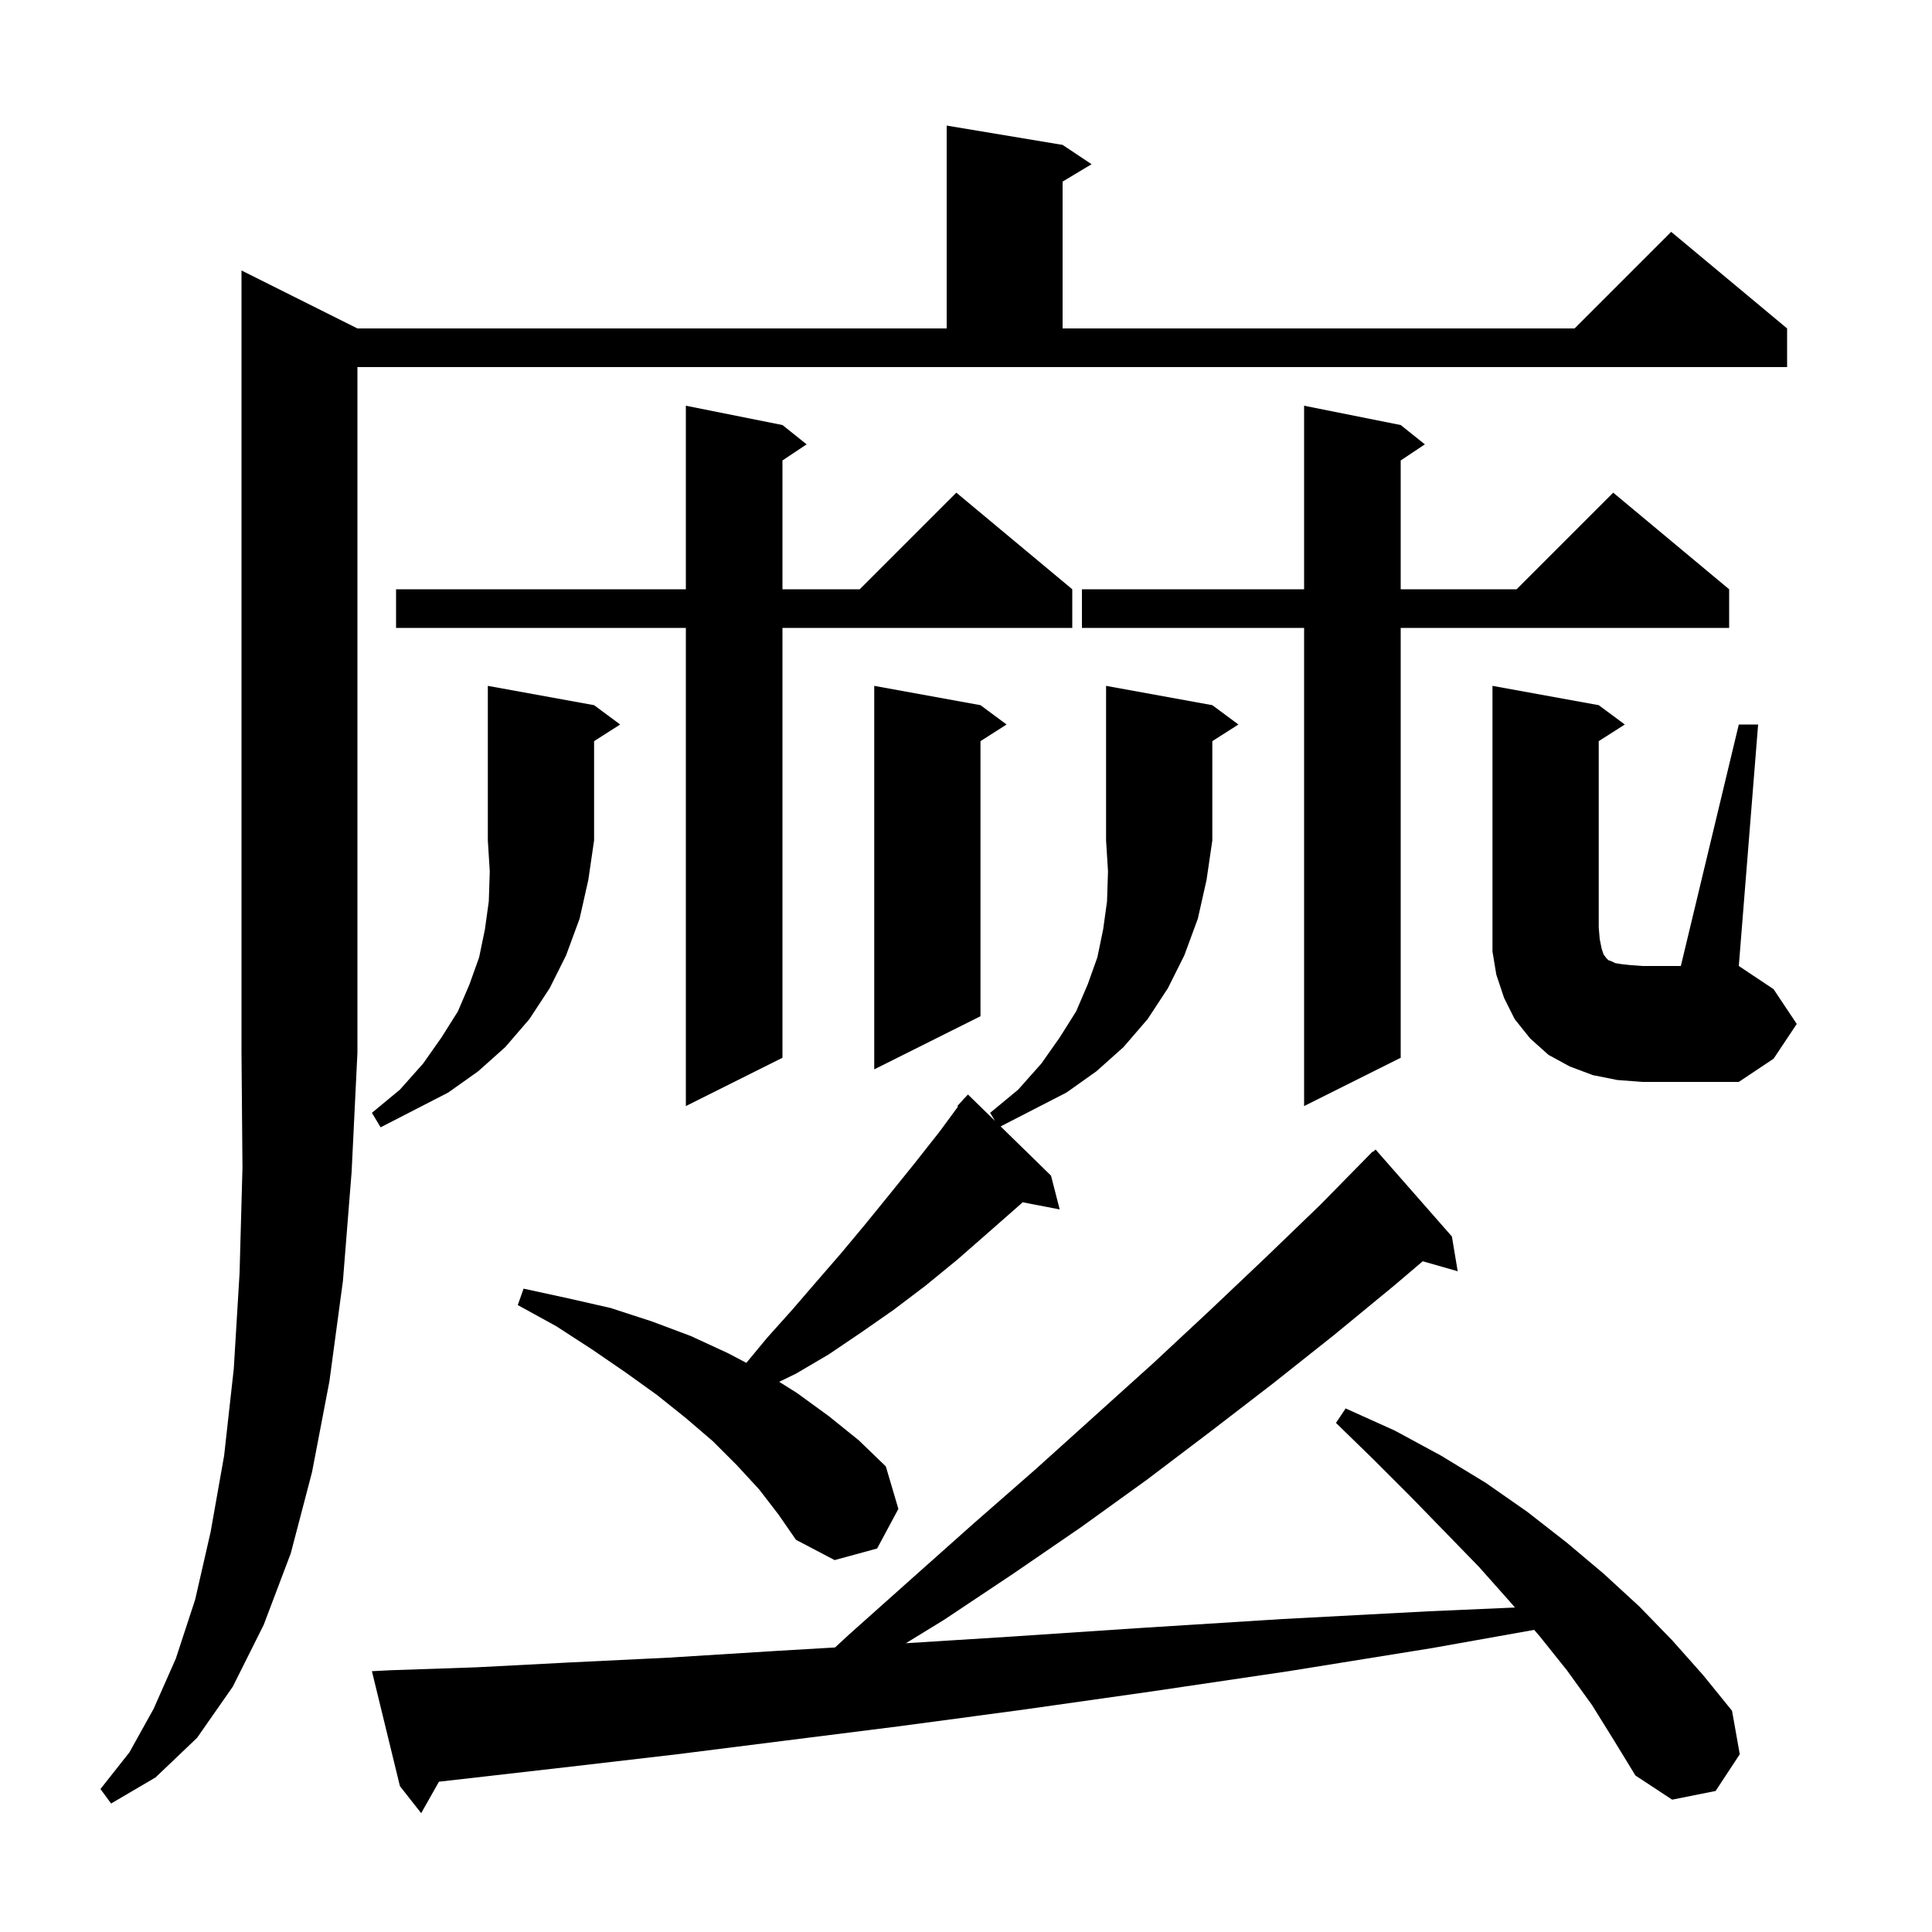 <svg xmlns="http://www.w3.org/2000/svg" xmlns:xlink="http://www.w3.org/1999/xlink" version="1.1" baseProfile="full" viewBox="0 0 200 200" width="200" height="200">
<g fill="black">
<path d="M 164.8 176.5 L 162.2 172.9 L 159.4 169.4 L 158.818 168.724 L 148.3 170.6 L 133.4 173.0 L 119.2 175.1 L 105.8 177.0 L 93.1 178.7 L 81.2 180.2 L 70.1 181.6 L 59.8 182.8 L 50.2 183.9 L 45.44 184.441 L 43.6 187.7 L 41.4 184.9 L 38.5 173.0 L 40.5 172.9 L 49.3 172.6 L 58.9 172.1 L 69.2 171.6 L 80.4 170.9 L 86.443 170.545 L 87.9 169.2 L 94.4 163.4 L 100.8 157.7 L 107.2 152.1 L 119.4 141.1 L 125.3 135.6 L 131.1 130.1 L 136.7 124.7 L 141.407 119.906 L 141.4 119.9 L 141.509 119.802 L 142.1 119.2 L 142.135 119.238 L 142.4 119.0 L 150.3 128.0 L 150.9 131.6 L 147.281 130.566 L 144.3 133.1 L 138.1 138.2 L 131.8 143.2 L 125.3 148.2 L 118.7 153.2 L 111.9 158.1 L 104.9 162.9 L 97.7 167.7 L 93.775 170.107 L 105.0 169.4 L 118.5 168.5 L 132.8 167.6 L 147.9 166.8 L 156.825 166.41 L 156.3 165.8 L 153.1 162.2 L 149.6 158.6 L 146.0 154.9 L 142.2 151.1 L 138.3 147.3 L 139.3 145.8 L 144.4 148.1 L 149.2 150.7 L 153.8 153.5 L 158.1 156.5 L 162.2 159.7 L 166.0 162.9 L 169.7 166.3 L 173.1 169.8 L 176.3 173.4 L 179.3 177.1 L 180.1 181.6 L 177.6 185.4 L 173.1 186.3 L 169.3 183.8 L 167.1 180.2 Z M 37.0 34.0 L 98.0 34.0 L 98.0 13.0 L 110.0 15.0 L 113.0 17.0 L 110.0 18.8 L 110.0 34.0 L 163.0 34.0 L 173.0 24.0 L 185.0 34.0 L 185.0 38.0 L 37.0 38.0 L 37.0 109.0 L 36.4 121.3 L 35.5 132.6 L 34.1 143.0 L 32.3 152.4 L 30.1 160.8 L 27.3 168.2 L 24.1 174.6 L 20.4 179.9 L 16.1 184.0 L 11.5 186.7 L 10.4 185.2 L 13.4 181.4 L 15.9 176.9 L 18.2 171.7 L 20.2 165.6 L 21.8 158.6 L 23.2 150.7 L 24.2 141.7 L 24.8 131.8 L 25.1 120.9 L 25.0 109.0 L 25.0 28.0 Z M 78.6 154.2 L 76.3 151.7 L 73.8 149.2 L 71.0 146.8 L 68.0 144.4 L 64.8 142.1 L 61.3 139.7 L 57.6 137.3 L 53.6 135.1 L 54.2 133.4 L 58.8 134.4 L 63.2 135.4 L 67.5 136.8 L 71.5 138.3 L 75.4 140.1 L 77.262 141.083 L 79.4 138.5 L 82.0 135.6 L 84.5 132.7 L 87.1 129.7 L 89.6 126.7 L 92.2 123.5 L 94.7 120.4 L 97.3 117.1 L 99.172 114.554 L 99.1 114.5 L 99.665 113.884 L 99.8 113.7 L 99.818 113.716 L 100.2 113.3 L 103.002 116.037 L 102.5 115.2 L 105.4 112.8 L 107.8 110.1 L 109.7 107.4 L 111.4 104.7 L 112.6 101.9 L 113.6 99.1 L 114.2 96.2 L 114.6 93.3 L 114.7 90.2 L 114.5 87.0 L 114.5 71.0 L 125.5 73.0 L 128.2 75.0 L 125.5 76.723 L 125.5 87.0 L 124.9 91.1 L 124.0 95.1 L 122.6 98.9 L 120.9 102.3 L 118.8 105.5 L 116.3 108.4 L 113.5 110.9 L 110.4 113.1 L 103.584 116.605 L 108.8 121.7 L 109.7 125.2 L 105.858 124.458 L 105.6 124.7 L 102.3 127.6 L 99.1 130.4 L 95.8 133.1 L 92.5 135.6 L 89.2 137.9 L 85.8 140.2 L 82.4 142.2 L 80.662 143.044 L 82.5 144.2 L 85.8 146.6 L 88.9 149.1 L 91.7 151.8 L 93.0 156.2 L 90.8 160.3 L 86.4 161.5 L 82.4 159.4 L 80.6 156.8 Z M 61.5 73.0 L 64.2 75.0 L 61.5 76.723 L 61.5 87.0 L 60.9 91.1 L 60.0 95.1 L 58.6 98.9 L 56.9 102.3 L 54.8 105.5 L 52.3 108.4 L 49.5 110.9 L 46.4 113.1 L 39.4 116.7 L 38.5 115.2 L 41.4 112.8 L 43.8 110.1 L 45.7 107.4 L 47.4 104.7 L 48.6 101.9 L 49.6 99.1 L 50.2 96.2 L 50.6 93.3 L 50.7 90.2 L 50.5 87.0 L 50.5 71.0 Z M 81.0 44.0 L 83.5 46.0 L 81.0 47.667 L 81.0 61.0 L 89.0 61.0 L 99.0 51.0 L 111.0 61.0 L 111.0 65.0 L 81.0 65.0 L 81.0 109.5 L 71.0 114.5 L 71.0 65.0 L 41.0 65.0 L 41.0 61.0 L 71.0 61.0 L 71.0 42.0 Z M 145.0 44.0 L 147.5 46.0 L 145.0 47.667 L 145.0 61.0 L 157.0 61.0 L 167.0 51.0 L 179.0 61.0 L 179.0 65.0 L 145.0 65.0 L 145.0 109.5 L 135.0 114.5 L 135.0 65.0 L 112.0 65.0 L 112.0 61.0 L 135.0 61.0 L 135.0 42.0 Z M 180.0 75.0 L 182.0 75.0 L 180.0 100.0 L 183.6 102.4 L 186.0 106.0 L 183.6 109.6 L 180.0 112.0 L 170.0 112.0 L 167.4 111.8 L 164.9 111.3 L 162.5 110.4 L 160.3 109.2 L 158.4 107.5 L 156.8 105.5 L 155.7 103.3 L 154.9 100.9 L 154.5 98.5 L 154.5 71.0 L 165.5 73.0 L 168.2 75.0 L 165.5 76.723 L 165.5 96.0 L 165.6 97.2 L 165.8 98.2 L 166.0 98.8 L 166.3 99.2 L 166.5 99.4 L 166.8 99.5 L 167.2 99.7 L 167.8 99.8 L 168.7 99.9 L 170.0 100.0 L 174.0 100.0 Z M 101.5 73.0 L 104.2 75.0 L 101.5 76.723 L 101.5 105.2 L 90.5 110.7 L 90.5 71.0 Z " />
</g>
</svg>
